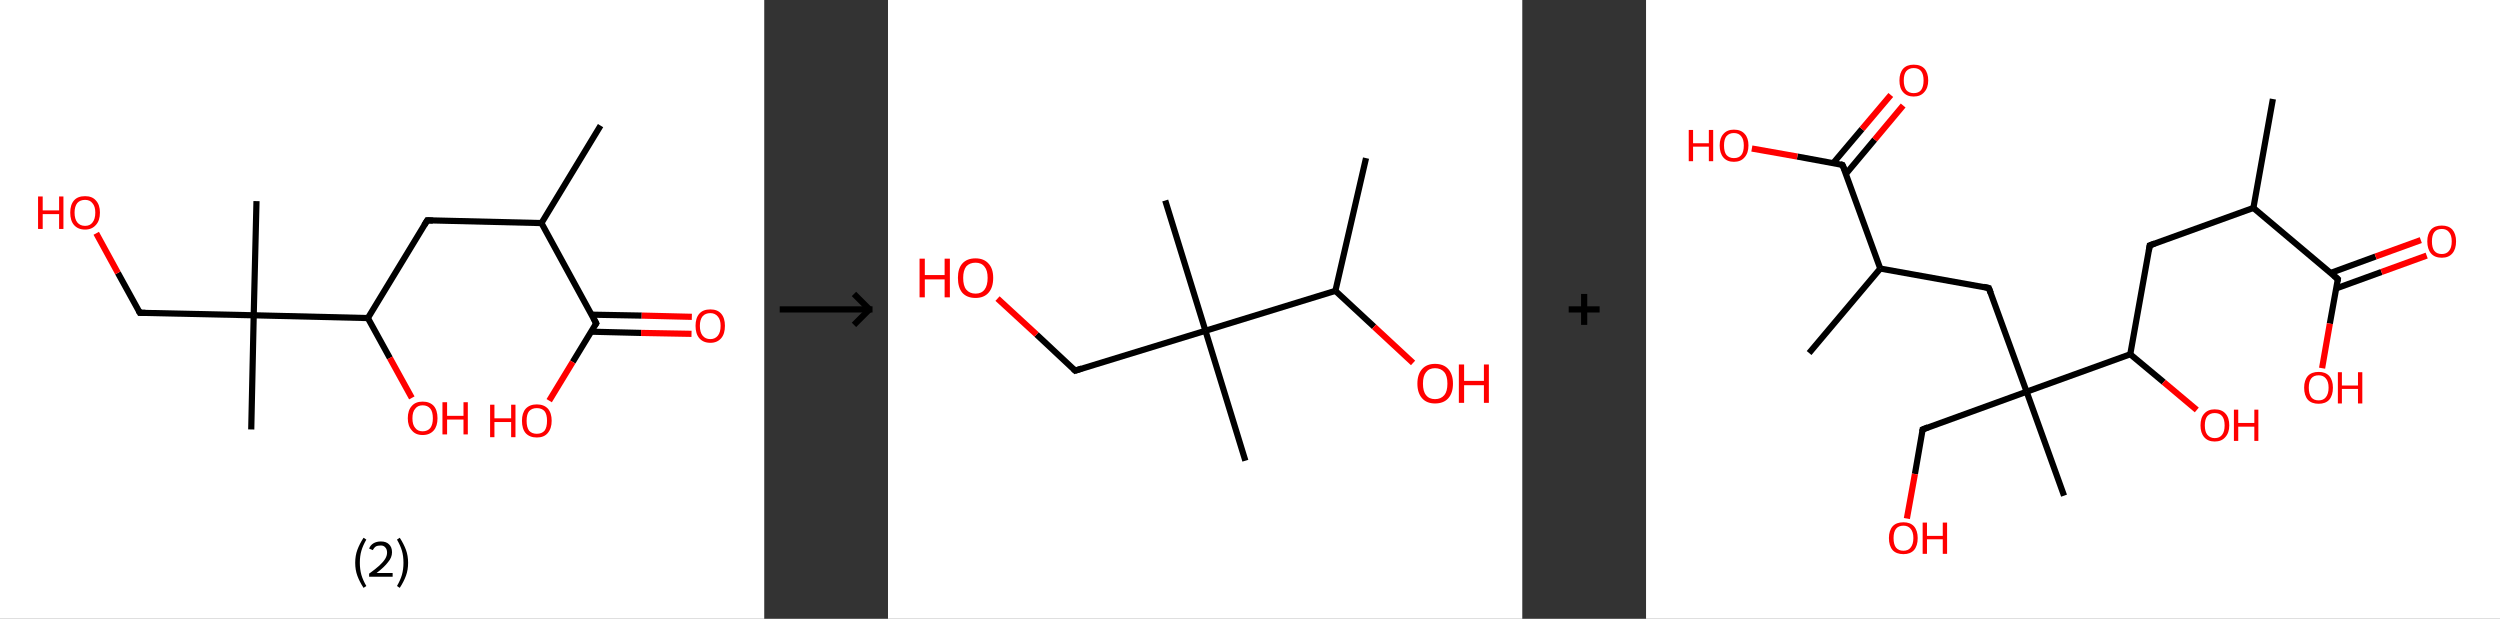 <?xml version='1.0' encoding='ASCII' standalone='yes'?>
<svg xmlns="http://www.w3.org/2000/svg" xmlns:xlink="http://www.w3.org/1999/xlink" version="1.1" width="808.0px" viewBox="0 0 808.0 200.0" height="200.0px">
  <rect x="0" y="0" width="808.0" height="200.0" fill="#333333" stroke="none"/>
  <g>
    <g transform="translate(0, 0) scale(1 1) "><!-- END OF HEADER -->
<rect style="opacity:1.0;fill:#FFFFFF;stroke:none" width="247.0" height="200.0" x="0.0" y="0.0"> </rect>
<path class="bond-0 atom-0 atom-1" d="M 194.1,40.6 L 175.0,72.1" style="fill:none;fill-rule:evenodd;stroke:#000000;stroke-width:2.0px;stroke-linecap:butt;stroke-linejoin:miter;stroke-opacity:1"/>
<path class="bond-1 atom-1 atom-2" d="M 175.0,72.1 L 138.1,71.2" style="fill:none;fill-rule:evenodd;stroke:#000000;stroke-width:2.0px;stroke-linecap:butt;stroke-linejoin:miter;stroke-opacity:1"/>
<path class="bond-2 atom-2 atom-3" d="M 138.1,71.2 L 118.9,102.8" style="fill:none;fill-rule:evenodd;stroke:#000000;stroke-width:2.0px;stroke-linecap:butt;stroke-linejoin:miter;stroke-opacity:1"/>
<path class="bond-3 atom-3 atom-4" d="M 118.9,102.8 L 126.0,115.7" style="fill:none;fill-rule:evenodd;stroke:#000000;stroke-width:2.0px;stroke-linecap:butt;stroke-linejoin:miter;stroke-opacity:1"/>
<path class="bond-3 atom-3 atom-4" d="M 126.0,115.7 L 133.1,128.6" style="fill:none;fill-rule:evenodd;stroke:#FF0000;stroke-width:2.0px;stroke-linecap:butt;stroke-linejoin:miter;stroke-opacity:1"/>
<path class="bond-4 atom-3 atom-5" d="M 118.9,102.8 L 82.0,101.9" style="fill:none;fill-rule:evenodd;stroke:#000000;stroke-width:2.0px;stroke-linecap:butt;stroke-linejoin:miter;stroke-opacity:1"/>
<path class="bond-5 atom-5 atom-6" d="M 82.0,101.9 L 81.2,138.8" style="fill:none;fill-rule:evenodd;stroke:#000000;stroke-width:2.0px;stroke-linecap:butt;stroke-linejoin:miter;stroke-opacity:1"/>
<path class="bond-6 atom-5 atom-7" d="M 82.0,101.9 L 82.9,65.0" style="fill:none;fill-rule:evenodd;stroke:#000000;stroke-width:2.0px;stroke-linecap:butt;stroke-linejoin:miter;stroke-opacity:1"/>
<path class="bond-7 atom-5 atom-8" d="M 82.0,101.9 L 45.2,101.1" style="fill:none;fill-rule:evenodd;stroke:#000000;stroke-width:2.0px;stroke-linecap:butt;stroke-linejoin:miter;stroke-opacity:1"/>
<path class="bond-8 atom-8 atom-9" d="M 45.2,101.1 L 38.1,88.2" style="fill:none;fill-rule:evenodd;stroke:#000000;stroke-width:2.0px;stroke-linecap:butt;stroke-linejoin:miter;stroke-opacity:1"/>
<path class="bond-8 atom-8 atom-9" d="M 38.1,88.2 L 31.1,75.4" style="fill:none;fill-rule:evenodd;stroke:#FF0000;stroke-width:2.0px;stroke-linecap:butt;stroke-linejoin:miter;stroke-opacity:1"/>
<path class="bond-9 atom-1 atom-10" d="M 175.0,72.1 L 192.7,104.5" style="fill:none;fill-rule:evenodd;stroke:#000000;stroke-width:2.0px;stroke-linecap:butt;stroke-linejoin:miter;stroke-opacity:1"/>
<path class="bond-10 atom-10 atom-11" d="M 191.0,107.2 L 207.2,107.6" style="fill:none;fill-rule:evenodd;stroke:#000000;stroke-width:2.0px;stroke-linecap:butt;stroke-linejoin:miter;stroke-opacity:1"/>
<path class="bond-10 atom-10 atom-11" d="M 207.2,107.6 L 223.5,107.9" style="fill:none;fill-rule:evenodd;stroke:#FF0000;stroke-width:2.0px;stroke-linecap:butt;stroke-linejoin:miter;stroke-opacity:1"/>
<path class="bond-10 atom-10 atom-11" d="M 191.1,101.7 L 207.4,102.0" style="fill:none;fill-rule:evenodd;stroke:#000000;stroke-width:2.0px;stroke-linecap:butt;stroke-linejoin:miter;stroke-opacity:1"/>
<path class="bond-10 atom-10 atom-11" d="M 207.4,102.0 L 223.6,102.4" style="fill:none;fill-rule:evenodd;stroke:#FF0000;stroke-width:2.0px;stroke-linecap:butt;stroke-linejoin:miter;stroke-opacity:1"/>
<path class="bond-11 atom-10 atom-12" d="M 192.7,104.5 L 185.1,117.0" style="fill:none;fill-rule:evenodd;stroke:#000000;stroke-width:2.0px;stroke-linecap:butt;stroke-linejoin:miter;stroke-opacity:1"/>
<path class="bond-11 atom-10 atom-12" d="M 185.1,117.0 L 177.5,129.5" style="fill:none;fill-rule:evenodd;stroke:#FF0000;stroke-width:2.0px;stroke-linecap:butt;stroke-linejoin:miter;stroke-opacity:1"/>
<path d="M 139.9,71.3 L 138.1,71.2 L 137.1,72.8" style="fill:none;stroke:#000000;stroke-width:2.0px;stroke-linecap:butt;stroke-linejoin:miter;stroke-opacity:1;"/>
<path d="M 47.0,101.1 L 45.2,101.1 L 44.8,100.4" style="fill:none;stroke:#000000;stroke-width:2.0px;stroke-linecap:butt;stroke-linejoin:miter;stroke-opacity:1;"/>
<path d="M 191.8,102.8 L 192.7,104.5 L 192.3,105.1" style="fill:none;stroke:#000000;stroke-width:2.0px;stroke-linecap:butt;stroke-linejoin:miter;stroke-opacity:1;"/>
<path class="atom-4" d="M 131.8 135.2 Q 131.8 132.6, 133.1 131.2 Q 134.3 129.8, 136.6 129.8 Q 138.9 129.8, 140.2 131.2 Q 141.4 132.6, 141.4 135.2 Q 141.4 137.7, 140.2 139.1 Q 138.9 140.6, 136.6 140.6 Q 134.3 140.6, 133.1 139.1 Q 131.8 137.7, 131.8 135.2 M 136.6 139.4 Q 138.2 139.4, 139.1 138.3 Q 139.9 137.2, 139.9 135.2 Q 139.9 133.1, 139.1 132.1 Q 138.2 131.0, 136.6 131.0 Q 135.0 131.0, 134.2 132.1 Q 133.3 133.1, 133.3 135.2 Q 133.3 137.3, 134.2 138.3 Q 135.0 139.4, 136.6 139.4 " fill="#FF0000"/>
<path class="atom-4" d="M 143.0 130.0 L 144.5 130.0 L 144.5 134.4 L 149.8 134.4 L 149.8 130.0 L 151.2 130.0 L 151.2 140.4 L 149.8 140.4 L 149.8 135.6 L 144.5 135.6 L 144.5 140.4 L 143.0 140.4 L 143.0 130.0 " fill="#FF0000"/>
<path class="atom-9" d="M 12.3 63.5 L 13.8 63.5 L 13.8 68.0 L 19.1 68.0 L 19.1 63.5 L 20.5 63.5 L 20.5 74.0 L 19.1 74.0 L 19.1 69.2 L 13.8 69.2 L 13.8 74.0 L 12.3 74.0 L 12.3 63.5 " fill="#FF0000"/>
<path class="atom-9" d="M 22.7 68.7 Q 22.7 66.2, 23.9 64.8 Q 25.1 63.4, 27.5 63.4 Q 29.8 63.4, 31.0 64.8 Q 32.3 66.2, 32.3 68.7 Q 32.3 71.3, 31.0 72.7 Q 29.7 74.2, 27.5 74.2 Q 25.2 74.2, 23.9 72.7 Q 22.7 71.3, 22.7 68.7 M 27.5 73.0 Q 29.1 73.0, 29.9 71.9 Q 30.8 70.8, 30.8 68.7 Q 30.8 66.7, 29.9 65.7 Q 29.1 64.6, 27.5 64.6 Q 25.9 64.6, 25.0 65.6 Q 24.1 66.7, 24.1 68.7 Q 24.1 70.8, 25.0 71.9 Q 25.9 73.0, 27.5 73.0 " fill="#FF0000"/>
<path class="atom-11" d="M 224.8 105.3 Q 224.8 102.8, 226.0 101.4 Q 227.2 100.0, 229.6 100.0 Q 231.9 100.0, 233.1 101.4 Q 234.3 102.8, 234.3 105.3 Q 234.3 107.9, 233.1 109.3 Q 231.8 110.8, 229.6 110.8 Q 227.3 110.8, 226.0 109.3 Q 224.8 107.9, 224.8 105.3 M 229.6 109.6 Q 231.1 109.6, 232.0 108.5 Q 232.9 107.4, 232.9 105.3 Q 232.9 103.3, 232.0 102.3 Q 231.1 101.2, 229.6 101.2 Q 228.0 101.2, 227.1 102.2 Q 226.2 103.3, 226.2 105.3 Q 226.2 107.4, 227.1 108.5 Q 228.0 109.6, 229.6 109.6 " fill="#FF0000"/>
<path class="atom-12" d="M 158.4 130.8 L 159.8 130.8 L 159.8 135.2 L 165.2 135.2 L 165.2 130.8 L 166.6 130.8 L 166.6 141.3 L 165.2 141.3 L 165.2 136.4 L 159.8 136.4 L 159.8 141.3 L 158.4 141.3 L 158.4 130.8 " fill="#FF0000"/>
<path class="atom-12" d="M 168.7 136.0 Q 168.7 133.5, 169.9 132.1 Q 171.2 130.7, 173.5 130.7 Q 175.8 130.7, 177.1 132.1 Q 178.3 133.5, 178.3 136.0 Q 178.3 138.5, 177.0 140.0 Q 175.8 141.4, 173.5 141.4 Q 171.2 141.4, 169.9 140.0 Q 168.7 138.6, 168.7 136.0 M 173.5 140.2 Q 175.1 140.2, 176.0 139.2 Q 176.8 138.1, 176.8 136.0 Q 176.8 133.9, 176.0 132.9 Q 175.1 131.9, 173.5 131.9 Q 171.9 131.9, 171.0 132.9 Q 170.2 133.9, 170.2 136.0 Q 170.2 138.1, 171.0 139.2 Q 171.9 140.2, 173.5 140.2 " fill="#FF0000"/>
<path class="legend" d="M 114.8 181.9 Q 114.8 179.6, 115.5 177.7 Q 116.2 175.8, 117.5 173.8 L 118.4 174.4 Q 117.3 176.3, 116.8 178.0 Q 116.3 179.7, 116.3 181.9 Q 116.3 184.0, 116.8 185.8 Q 117.3 187.5, 118.4 189.4 L 117.5 190.0 Q 116.2 188.0, 115.5 186.1 Q 114.8 184.2, 114.8 181.9 " fill="#000000"/>
<path class="legend" d="M 119.3 177.3 Q 119.7 176.2, 120.7 175.6 Q 121.7 175.0, 123.1 175.0 Q 124.8 175.0, 125.7 175.9 Q 126.7 176.8, 126.7 178.5 Q 126.7 180.2, 125.4 181.7 Q 124.2 183.3, 121.7 185.2 L 126.9 185.2 L 126.9 186.4 L 119.3 186.4 L 119.3 185.4 Q 121.4 183.9, 122.6 182.8 Q 123.9 181.6, 124.5 180.6 Q 125.1 179.6, 125.1 178.6 Q 125.1 177.5, 124.5 176.9 Q 124.0 176.3, 123.1 176.3 Q 122.1 176.3, 121.5 176.6 Q 120.9 177.0, 120.5 177.8 L 119.3 177.3 " fill="#000000"/>
<path class="legend" d="M 131.9 181.9 Q 131.9 184.2, 131.2 186.1 Q 130.5 188.0, 129.2 190.0 L 128.3 189.4 Q 129.4 187.5, 129.9 185.8 Q 130.4 184.0, 130.4 181.9 Q 130.4 179.7, 129.9 178.0 Q 129.4 176.3, 128.3 174.4 L 129.2 173.8 Q 130.5 175.8, 131.2 177.7 Q 131.9 179.6, 131.9 181.9 " fill="#000000"/>
</g>
    <g transform="translate(247.0, 0) scale(1 1) "><line x1="5" y1="100" x2="35" y2="100" style="stroke:rgb(0,0,0);stroke-width:2"/>
  <line x1="34" y1="100" x2="29" y2="95" style="stroke:rgb(0,0,0);stroke-width:2"/>
  <line x1="34" y1="100" x2="29" y2="105" style="stroke:rgb(0,0,0);stroke-width:2"/>
</g>
    <g transform="translate(287.0, 0) scale(1 1) "><!-- END OF HEADER -->
<rect style="opacity:1.0;fill:#FFFFFF;stroke:none" width="205.0" height="200.0" x="0.0" y="0.0"> </rect>
<path class="bond-0 atom-0 atom-1" d="M 154.5,51.1 L 144.6,94.0" style="fill:none;fill-rule:evenodd;stroke:#000000;stroke-width:2.0px;stroke-linecap:butt;stroke-linejoin:miter;stroke-opacity:1"/>
<path class="bond-1 atom-1 atom-2" d="M 144.6,94.0 L 157.1,105.6" style="fill:none;fill-rule:evenodd;stroke:#000000;stroke-width:2.0px;stroke-linecap:butt;stroke-linejoin:miter;stroke-opacity:1"/>
<path class="bond-1 atom-1 atom-2" d="M 157.1,105.6 L 169.7,117.3" style="fill:none;fill-rule:evenodd;stroke:#FF0000;stroke-width:2.0px;stroke-linecap:butt;stroke-linejoin:miter;stroke-opacity:1"/>
<path class="bond-2 atom-1 atom-3" d="M 144.6,94.0 L 102.6,106.9" style="fill:none;fill-rule:evenodd;stroke:#000000;stroke-width:2.0px;stroke-linecap:butt;stroke-linejoin:miter;stroke-opacity:1"/>
<path class="bond-3 atom-3 atom-4" d="M 102.6,106.9 L 115.5,148.9" style="fill:none;fill-rule:evenodd;stroke:#000000;stroke-width:2.0px;stroke-linecap:butt;stroke-linejoin:miter;stroke-opacity:1"/>
<path class="bond-4 atom-3 atom-5" d="M 102.6,106.9 L 89.6,64.8" style="fill:none;fill-rule:evenodd;stroke:#000000;stroke-width:2.0px;stroke-linecap:butt;stroke-linejoin:miter;stroke-opacity:1"/>
<path class="bond-5 atom-3 atom-6" d="M 102.6,106.9 L 60.5,119.8" style="fill:none;fill-rule:evenodd;stroke:#000000;stroke-width:2.0px;stroke-linecap:butt;stroke-linejoin:miter;stroke-opacity:1"/>
<path class="bond-6 atom-6 atom-7" d="M 60.5,119.8 L 48.0,108.1" style="fill:none;fill-rule:evenodd;stroke:#000000;stroke-width:2.0px;stroke-linecap:butt;stroke-linejoin:miter;stroke-opacity:1"/>
<path class="bond-6 atom-6 atom-7" d="M 48.0,108.1 L 35.4,96.5" style="fill:none;fill-rule:evenodd;stroke:#FF0000;stroke-width:2.0px;stroke-linecap:butt;stroke-linejoin:miter;stroke-opacity:1"/>
<path d="M 62.6,119.1 L 60.5,119.8 L 59.9,119.2" style="fill:none;stroke:#000000;stroke-width:2.0px;stroke-linecap:butt;stroke-linejoin:miter;stroke-opacity:1;"/>
<path class="atom-2" d="M 171.1 124.0 Q 171.1 121.0, 172.6 119.3 Q 174.1 117.6, 176.8 117.6 Q 179.6 117.6, 181.1 119.3 Q 182.6 121.0, 182.6 124.0 Q 182.6 127.0, 181.1 128.7 Q 179.6 130.4, 176.8 130.4 Q 174.1 130.4, 172.6 128.7 Q 171.1 127.0, 171.1 124.0 M 176.8 129.0 Q 178.7 129.0, 179.8 127.7 Q 180.8 126.5, 180.8 124.0 Q 180.8 121.5, 179.8 120.3 Q 178.7 119.0, 176.8 119.0 Q 174.9 119.0, 173.9 120.3 Q 172.9 121.5, 172.9 124.0 Q 172.9 126.5, 173.9 127.7 Q 174.9 129.0, 176.8 129.0 " fill="#FF0000"/>
<path class="atom-2" d="M 184.5 117.8 L 186.2 117.8 L 186.2 123.1 L 192.6 123.1 L 192.6 117.8 L 194.2 117.8 L 194.2 130.2 L 192.6 130.2 L 192.6 124.5 L 186.2 124.5 L 186.2 130.2 L 184.5 130.2 L 184.5 117.8 " fill="#FF0000"/>
<path class="atom-7" d="M 10.2 83.6 L 11.9 83.6 L 11.9 88.9 L 18.3 88.9 L 18.3 83.6 L 20.0 83.6 L 20.0 96.1 L 18.3 96.1 L 18.3 90.3 L 11.9 90.3 L 11.9 96.1 L 10.2 96.1 L 10.2 83.6 " fill="#FF0000"/>
<path class="atom-7" d="M 22.6 89.8 Q 22.6 86.8, 24.0 85.2 Q 25.5 83.5, 28.3 83.5 Q 31.0 83.5, 32.5 85.2 Q 34.0 86.8, 34.0 89.8 Q 34.0 92.9, 32.5 94.6 Q 31.0 96.3, 28.3 96.3 Q 25.5 96.3, 24.0 94.6 Q 22.6 92.9, 22.6 89.8 M 28.3 94.9 Q 30.2 94.9, 31.2 93.6 Q 32.2 92.3, 32.2 89.8 Q 32.2 87.4, 31.2 86.2 Q 30.2 84.9, 28.3 84.9 Q 26.4 84.9, 25.3 86.1 Q 24.3 87.4, 24.3 89.8 Q 24.3 92.4, 25.3 93.6 Q 26.4 94.9, 28.3 94.9 " fill="#FF0000"/>
</g>
    <g transform="translate(492.0, 0) scale(1 1) "><line x1="15" y1="100" x2="25" y2="100" style="stroke:rgb(0,0,0);stroke-width:2"/>
  <line x1="20" y1="95" x2="20" y2="105" style="stroke:rgb(0,0,0);stroke-width:2"/>
</g>
    <g transform="translate(532.0, 0) scale(1 1) "><!-- END OF HEADER -->
<rect style="opacity:1.0;fill:#FFFFFF;stroke:none" width="276.0" height="200.0" x="0.0" y="0.0"> </rect>
<path class="bond-0 atom-0 atom-1" d="M 202.6,32.0 L 196.3,67.2" style="fill:none;fill-rule:evenodd;stroke:#000000;stroke-width:2.0px;stroke-linecap:butt;stroke-linejoin:miter;stroke-opacity:1"/>
<path class="bond-1 atom-1 atom-2" d="M 196.3,67.2 L 162.8,79.3" style="fill:none;fill-rule:evenodd;stroke:#000000;stroke-width:2.0px;stroke-linecap:butt;stroke-linejoin:miter;stroke-opacity:1"/>
<path class="bond-2 atom-2 atom-3" d="M 162.8,79.3 L 156.5,114.5" style="fill:none;fill-rule:evenodd;stroke:#000000;stroke-width:2.0px;stroke-linecap:butt;stroke-linejoin:miter;stroke-opacity:1"/>
<path class="bond-3 atom-3 atom-4" d="M 156.5,114.5 L 167.3,123.5" style="fill:none;fill-rule:evenodd;stroke:#000000;stroke-width:2.0px;stroke-linecap:butt;stroke-linejoin:miter;stroke-opacity:1"/>
<path class="bond-3 atom-3 atom-4" d="M 167.3,123.5 L 178.0,132.5" style="fill:none;fill-rule:evenodd;stroke:#FF0000;stroke-width:2.0px;stroke-linecap:butt;stroke-linejoin:miter;stroke-opacity:1"/>
<path class="bond-4 atom-3 atom-5" d="M 156.5,114.5 L 123.0,126.6" style="fill:none;fill-rule:evenodd;stroke:#000000;stroke-width:2.0px;stroke-linecap:butt;stroke-linejoin:miter;stroke-opacity:1"/>
<path class="bond-5 atom-5 atom-6" d="M 123.0,126.6 L 135.1,160.2" style="fill:none;fill-rule:evenodd;stroke:#000000;stroke-width:2.0px;stroke-linecap:butt;stroke-linejoin:miter;stroke-opacity:1"/>
<path class="bond-6 atom-5 atom-7" d="M 123.0,126.6 L 89.4,138.8" style="fill:none;fill-rule:evenodd;stroke:#000000;stroke-width:2.0px;stroke-linecap:butt;stroke-linejoin:miter;stroke-opacity:1"/>
<path class="bond-7 atom-7 atom-8" d="M 89.4,138.8 L 86.9,153.2" style="fill:none;fill-rule:evenodd;stroke:#000000;stroke-width:2.0px;stroke-linecap:butt;stroke-linejoin:miter;stroke-opacity:1"/>
<path class="bond-7 atom-7 atom-8" d="M 86.9,153.2 L 84.3,167.6" style="fill:none;fill-rule:evenodd;stroke:#FF0000;stroke-width:2.0px;stroke-linecap:butt;stroke-linejoin:miter;stroke-opacity:1"/>
<path class="bond-8 atom-5 atom-9" d="M 123.0,126.6 L 110.8,93.1" style="fill:none;fill-rule:evenodd;stroke:#000000;stroke-width:2.0px;stroke-linecap:butt;stroke-linejoin:miter;stroke-opacity:1"/>
<path class="bond-9 atom-9 atom-10" d="M 110.8,93.1 L 75.7,86.8" style="fill:none;fill-rule:evenodd;stroke:#000000;stroke-width:2.0px;stroke-linecap:butt;stroke-linejoin:miter;stroke-opacity:1"/>
<path class="bond-10 atom-10 atom-11" d="M 75.7,86.8 L 52.7,114.1" style="fill:none;fill-rule:evenodd;stroke:#000000;stroke-width:2.0px;stroke-linecap:butt;stroke-linejoin:miter;stroke-opacity:1"/>
<path class="bond-11 atom-10 atom-12" d="M 75.7,86.8 L 63.5,53.3" style="fill:none;fill-rule:evenodd;stroke:#000000;stroke-width:2.0px;stroke-linecap:butt;stroke-linejoin:miter;stroke-opacity:1"/>
<path class="bond-12 atom-12 atom-13" d="M 64.6,56.2 L 73.9,45.1" style="fill:none;fill-rule:evenodd;stroke:#000000;stroke-width:2.0px;stroke-linecap:butt;stroke-linejoin:miter;stroke-opacity:1"/>
<path class="bond-12 atom-12 atom-13" d="M 73.9,45.1 L 83.1,34.1" style="fill:none;fill-rule:evenodd;stroke:#FF0000;stroke-width:2.0px;stroke-linecap:butt;stroke-linejoin:miter;stroke-opacity:1"/>
<path class="bond-12 atom-12 atom-13" d="M 60.5,52.7 L 69.8,41.7" style="fill:none;fill-rule:evenodd;stroke:#000000;stroke-width:2.0px;stroke-linecap:butt;stroke-linejoin:miter;stroke-opacity:1"/>
<path class="bond-12 atom-12 atom-13" d="M 69.8,41.7 L 79.1,30.7" style="fill:none;fill-rule:evenodd;stroke:#FF0000;stroke-width:2.0px;stroke-linecap:butt;stroke-linejoin:miter;stroke-opacity:1"/>
<path class="bond-13 atom-12 atom-14" d="M 63.5,53.3 L 48.9,50.6" style="fill:none;fill-rule:evenodd;stroke:#000000;stroke-width:2.0px;stroke-linecap:butt;stroke-linejoin:miter;stroke-opacity:1"/>
<path class="bond-13 atom-12 atom-14" d="M 48.9,50.6 L 34.2,48.0" style="fill:none;fill-rule:evenodd;stroke:#FF0000;stroke-width:2.0px;stroke-linecap:butt;stroke-linejoin:miter;stroke-opacity:1"/>
<path class="bond-14 atom-1 atom-15" d="M 196.3,67.2 L 223.6,90.2" style="fill:none;fill-rule:evenodd;stroke:#000000;stroke-width:2.0px;stroke-linecap:butt;stroke-linejoin:miter;stroke-opacity:1"/>
<path class="bond-15 atom-15 atom-16" d="M 223.1,93.2 L 237.7,87.9" style="fill:none;fill-rule:evenodd;stroke:#000000;stroke-width:2.0px;stroke-linecap:butt;stroke-linejoin:miter;stroke-opacity:1"/>
<path class="bond-15 atom-15 atom-16" d="M 237.7,87.9 L 252.3,82.6" style="fill:none;fill-rule:evenodd;stroke:#FF0000;stroke-width:2.0px;stroke-linecap:butt;stroke-linejoin:miter;stroke-opacity:1"/>
<path class="bond-15 atom-15 atom-16" d="M 221.3,88.2 L 235.8,82.9" style="fill:none;fill-rule:evenodd;stroke:#000000;stroke-width:2.0px;stroke-linecap:butt;stroke-linejoin:miter;stroke-opacity:1"/>
<path class="bond-15 atom-15 atom-16" d="M 235.8,82.9 L 250.4,77.6" style="fill:none;fill-rule:evenodd;stroke:#FF0000;stroke-width:2.0px;stroke-linecap:butt;stroke-linejoin:miter;stroke-opacity:1"/>
<path class="bond-16 atom-15 atom-17" d="M 223.6,90.2 L 221.0,104.6" style="fill:none;fill-rule:evenodd;stroke:#000000;stroke-width:2.0px;stroke-linecap:butt;stroke-linejoin:miter;stroke-opacity:1"/>
<path class="bond-16 atom-15 atom-17" d="M 221.0,104.6 L 218.5,119.0" style="fill:none;fill-rule:evenodd;stroke:#FF0000;stroke-width:2.0px;stroke-linecap:butt;stroke-linejoin:miter;stroke-opacity:1"/>
<path d="M 164.4,78.7 L 162.8,79.3 L 162.5,81.1" style="fill:none;stroke:#000000;stroke-width:2.0px;stroke-linecap:butt;stroke-linejoin:miter;stroke-opacity:1;"/>
<path d="M 91.1,138.1 L 89.4,138.8 L 89.3,139.5" style="fill:none;stroke:#000000;stroke-width:2.0px;stroke-linecap:butt;stroke-linejoin:miter;stroke-opacity:1;"/>
<path d="M 111.4,94.7 L 110.8,93.1 L 109.1,92.7" style="fill:none;stroke:#000000;stroke-width:2.0px;stroke-linecap:butt;stroke-linejoin:miter;stroke-opacity:1;"/>
<path d="M 64.2,54.9 L 63.5,53.3 L 62.8,53.1" style="fill:none;stroke:#000000;stroke-width:2.0px;stroke-linecap:butt;stroke-linejoin:miter;stroke-opacity:1;"/>
<path d="M 222.2,89.0 L 223.6,90.2 L 223.5,90.9" style="fill:none;stroke:#000000;stroke-width:2.0px;stroke-linecap:butt;stroke-linejoin:miter;stroke-opacity:1;"/>
<path class="atom-4" d="M 179.2 137.5 Q 179.2 135.0, 180.4 133.7 Q 181.6 132.3, 183.8 132.3 Q 186.1 132.3, 187.3 133.7 Q 188.5 135.0, 188.5 137.5 Q 188.5 139.9, 187.2 141.3 Q 186.0 142.7, 183.8 142.7 Q 181.6 142.7, 180.4 141.3 Q 179.2 139.9, 179.2 137.5 M 183.8 141.6 Q 185.4 141.6, 186.2 140.5 Q 187.0 139.5, 187.0 137.5 Q 187.0 135.5, 186.2 134.5 Q 185.4 133.5, 183.8 133.5 Q 182.3 133.5, 181.4 134.5 Q 180.6 135.5, 180.6 137.5 Q 180.6 139.5, 181.4 140.5 Q 182.3 141.6, 183.8 141.6 " fill="#FF0000"/>
<path class="atom-4" d="M 190.0 132.4 L 191.4 132.4 L 191.4 136.7 L 196.6 136.7 L 196.6 132.4 L 197.9 132.4 L 197.9 142.5 L 196.6 142.5 L 196.6 137.9 L 191.4 137.9 L 191.4 142.5 L 190.0 142.5 L 190.0 132.4 " fill="#FF0000"/>
<path class="atom-8" d="M 78.5 173.9 Q 78.5 171.5, 79.7 170.1 Q 80.9 168.8, 83.2 168.8 Q 85.4 168.8, 86.6 170.1 Q 87.8 171.5, 87.8 173.9 Q 87.8 176.4, 86.6 177.8 Q 85.4 179.1, 83.2 179.1 Q 80.9 179.1, 79.7 177.8 Q 78.5 176.4, 78.5 173.9 M 83.2 178.0 Q 84.7 178.0, 85.5 177.0 Q 86.4 175.9, 86.4 173.9 Q 86.4 171.9, 85.5 170.9 Q 84.7 169.9, 83.2 169.9 Q 81.6 169.9, 80.8 170.9 Q 80.0 171.9, 80.0 173.9 Q 80.0 176.0, 80.8 177.0 Q 81.6 178.0, 83.2 178.0 " fill="#FF0000"/>
<path class="atom-8" d="M 89.4 168.9 L 90.8 168.9 L 90.8 173.2 L 95.9 173.2 L 95.9 168.9 L 97.3 168.9 L 97.3 179.0 L 95.9 179.0 L 95.9 174.3 L 90.8 174.3 L 90.8 179.0 L 89.4 179.0 L 89.4 168.9 " fill="#FF0000"/>
<path class="atom-13" d="M 81.9 26.0 Q 81.9 23.6, 83.1 22.2 Q 84.3 20.9, 86.5 20.9 Q 88.8 20.9, 90.0 22.2 Q 91.2 23.6, 91.2 26.0 Q 91.2 28.4, 89.9 29.8 Q 88.7 31.2, 86.5 31.2 Q 84.3 31.2, 83.1 29.8 Q 81.9 28.5, 81.9 26.0 M 86.5 30.1 Q 88.1 30.1, 88.9 29.1 Q 89.7 28.0, 89.7 26.0 Q 89.7 24.0, 88.9 23.0 Q 88.1 22.0, 86.5 22.0 Q 85.0 22.0, 84.1 23.0 Q 83.3 24.0, 83.3 26.0 Q 83.3 28.0, 84.1 29.1 Q 85.0 30.1, 86.5 30.1 " fill="#FF0000"/>
<path class="atom-14" d="M 13.8 42.0 L 15.2 42.0 L 15.2 46.3 L 20.3 46.3 L 20.3 42.0 L 21.7 42.0 L 21.7 52.1 L 20.3 52.1 L 20.3 47.4 L 15.2 47.4 L 15.2 52.1 L 13.8 52.1 L 13.8 42.0 " fill="#FF0000"/>
<path class="atom-14" d="M 23.8 47.0 Q 23.8 44.6, 25.0 43.3 Q 26.2 41.9, 28.4 41.9 Q 30.7 41.9, 31.9 43.3 Q 33.1 44.6, 33.1 47.0 Q 33.1 49.5, 31.8 50.9 Q 30.6 52.3, 28.4 52.3 Q 26.2 52.3, 25.0 50.9 Q 23.8 49.5, 23.8 47.0 M 28.4 51.1 Q 30.0 51.1, 30.8 50.1 Q 31.6 49.1, 31.6 47.0 Q 31.6 45.1, 30.8 44.1 Q 30.0 43.0, 28.4 43.0 Q 26.9 43.0, 26.0 44.0 Q 25.2 45.0, 25.2 47.0 Q 25.2 49.1, 26.0 50.1 Q 26.9 51.1, 28.4 51.1 " fill="#FF0000"/>
<path class="atom-16" d="M 252.5 78.0 Q 252.5 75.6, 253.7 74.2 Q 254.9 72.9, 257.2 72.9 Q 259.4 72.9, 260.6 74.2 Q 261.8 75.6, 261.8 78.0 Q 261.8 80.5, 260.6 81.9 Q 259.4 83.3, 257.2 83.3 Q 254.9 83.3, 253.7 81.9 Q 252.5 80.5, 252.5 78.0 M 257.2 82.1 Q 258.7 82.1, 259.5 81.1 Q 260.4 80.1, 260.4 78.0 Q 260.4 76.0, 259.5 75.0 Q 258.7 74.0, 257.2 74.0 Q 255.6 74.0, 254.8 75.0 Q 254.0 76.0, 254.0 78.0 Q 254.0 80.1, 254.8 81.1 Q 255.6 82.1, 257.2 82.1 " fill="#FF0000"/>
<path class="atom-17" d="M 212.7 125.3 Q 212.7 122.9, 213.9 121.5 Q 215.1 120.2, 217.4 120.2 Q 219.6 120.2, 220.8 121.5 Q 222.0 122.9, 222.0 125.3 Q 222.0 127.8, 220.8 129.2 Q 219.6 130.5, 217.4 130.5 Q 215.1 130.5, 213.9 129.2 Q 212.7 127.8, 212.7 125.3 M 217.4 129.4 Q 218.9 129.4, 219.7 128.4 Q 220.6 127.3, 220.6 125.3 Q 220.6 123.3, 219.7 122.3 Q 218.9 121.3, 217.4 121.3 Q 215.8 121.3, 215.0 122.3 Q 214.2 123.3, 214.2 125.3 Q 214.2 127.3, 215.0 128.4 Q 215.8 129.4, 217.4 129.4 " fill="#FF0000"/>
<path class="atom-17" d="M 223.6 120.3 L 224.9 120.3 L 224.9 124.6 L 230.1 124.6 L 230.1 120.3 L 231.5 120.3 L 231.5 130.4 L 230.1 130.4 L 230.1 125.7 L 224.9 125.7 L 224.9 130.4 L 223.6 130.4 L 223.6 120.3 " fill="#FF0000"/>
</g>
  </g>
</svg>
